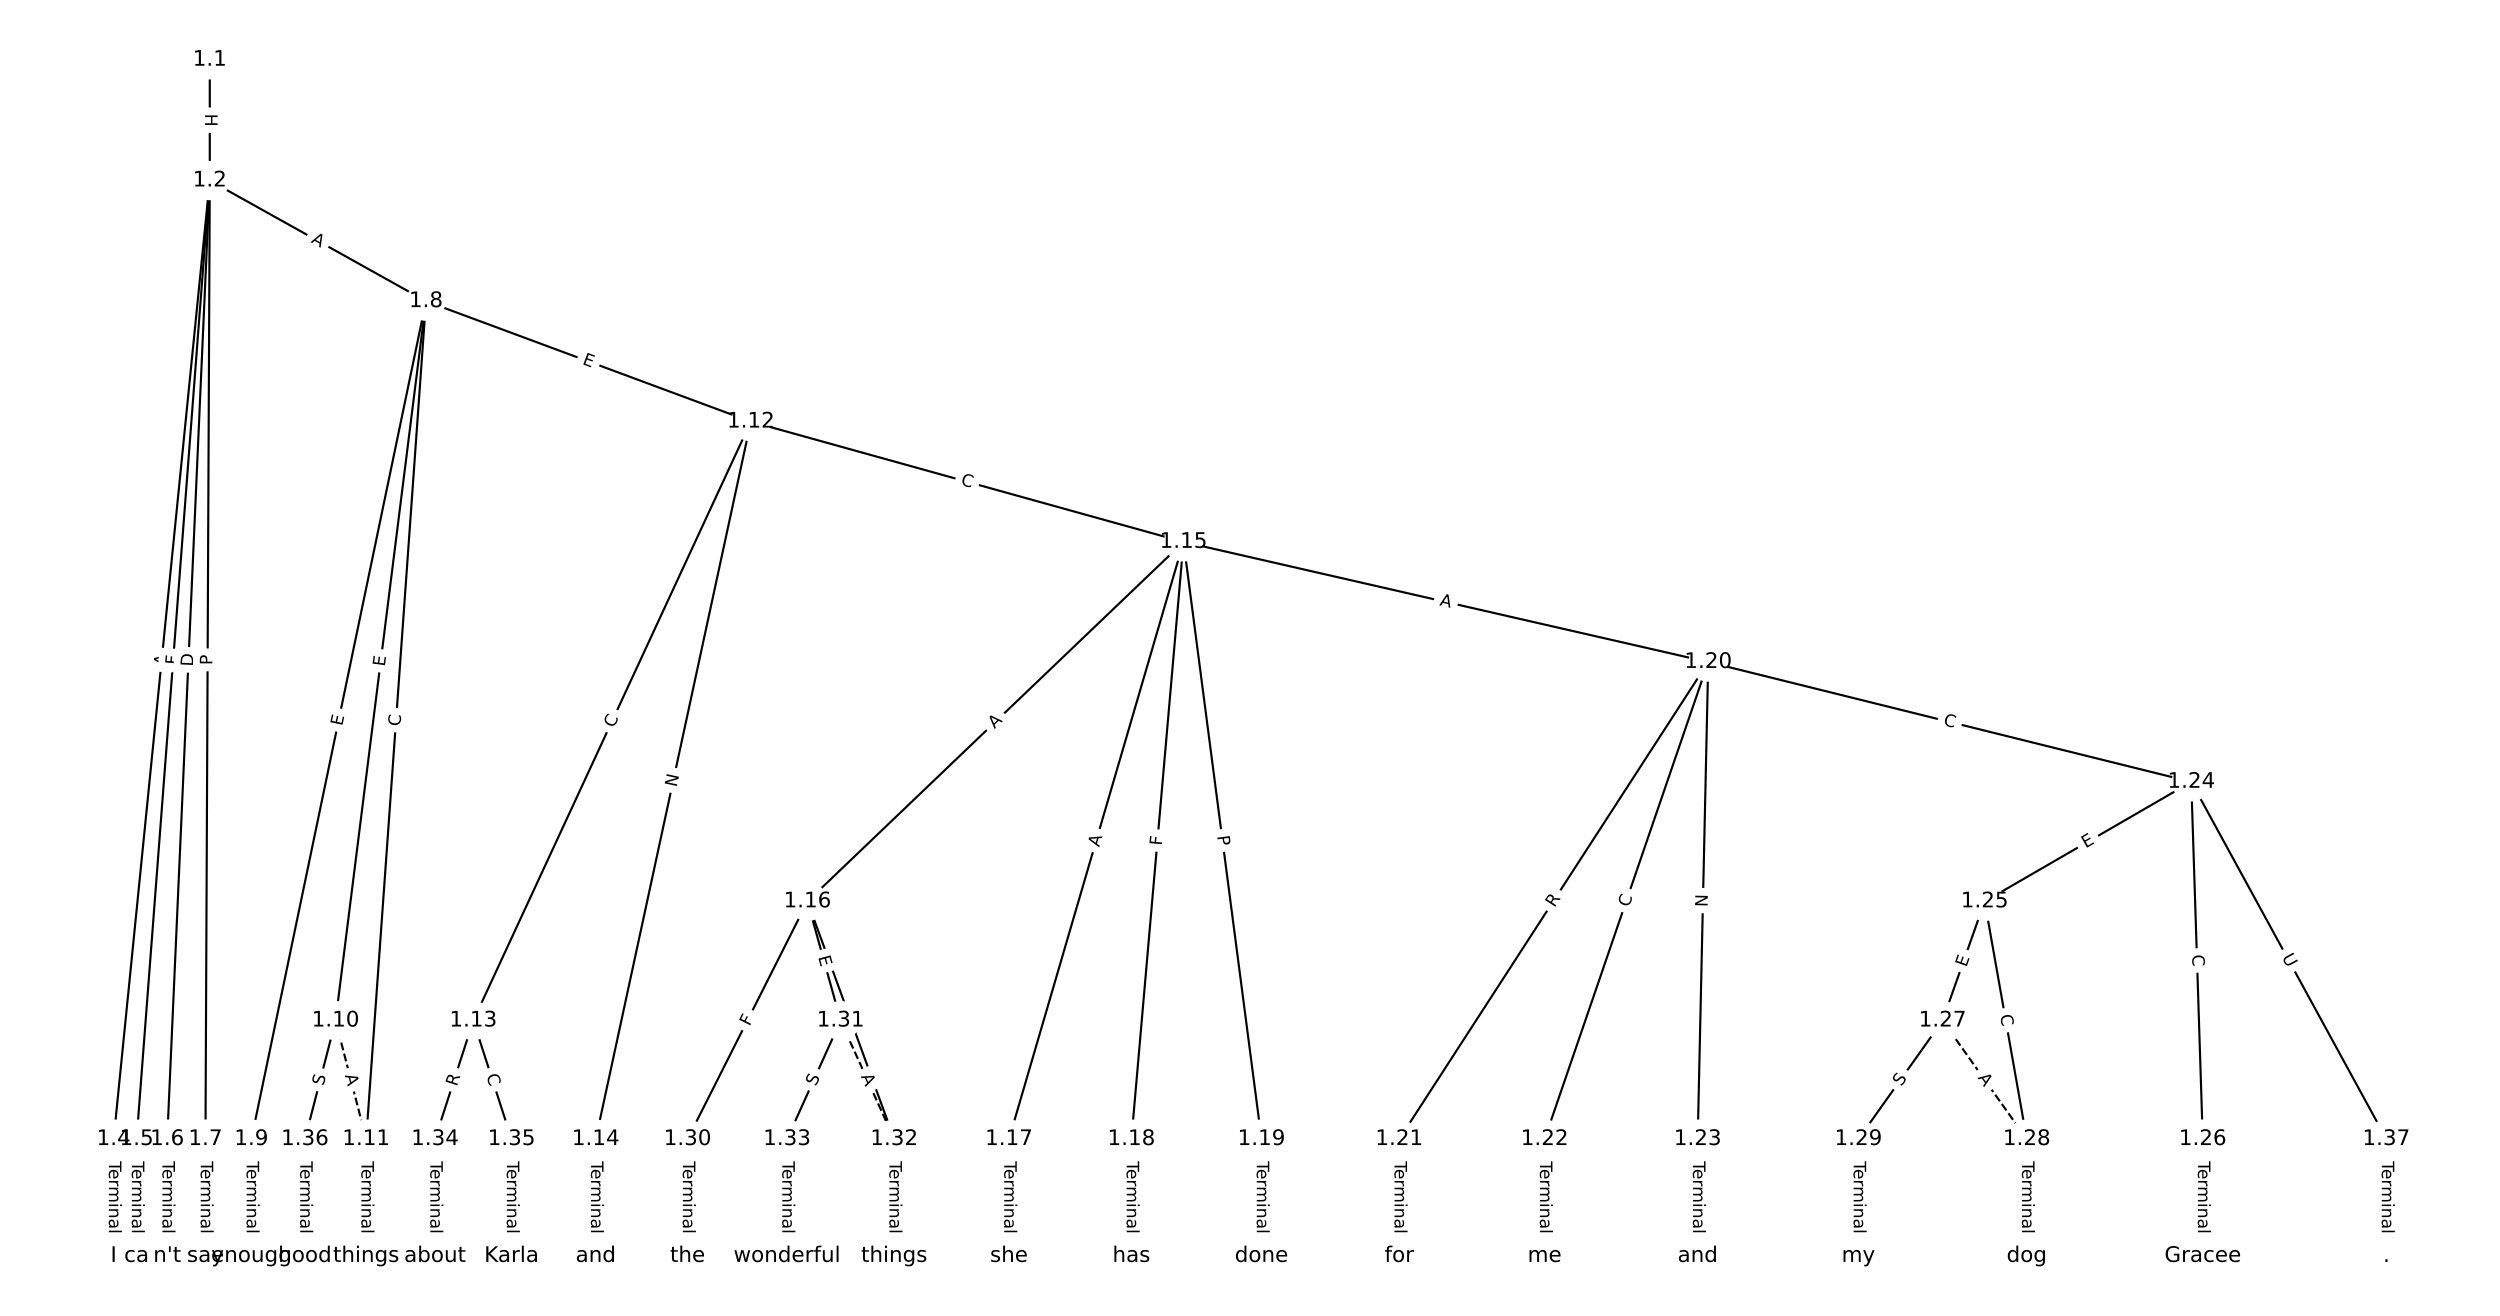 <?xml version="1.0" encoding="UTF-8"?>
<!DOCTYPE svg  PUBLIC '-//W3C//DTD SVG 1.1//EN'  'http://www.w3.org/Graphics/SVG/1.1/DTD/svg11.dtd'>
<svg width="1165.3pt" height="613.33pt" version="1.1" viewBox="0 0 1165.3 613.33" xmlns="http://www.w3.org/2000/svg" xmlns:xlink="http://www.w3.org/1999/xlink">
<defs>
<style type="text/css">*{stroke-linecap:butt;stroke-linejoin:round;}</style>
</defs>
<path d="m0 613.33h1165.3v-613.33h-1165.3z" fill="#fff"/>
<g fill="none" stroke="#000">
<path d="m97.783 27.879v56.286" clip-path="url(#a)"/>
<path d="m97.783 84.165-44.814 446.8" clip-path="url(#a)"/>
<path d="m97.783 84.165-34.113 446.8" clip-path="url(#a)"/>
<path d="m97.783 84.165-19.845 446.8" clip-path="url(#a)"/>
<path d="m97.783 84.165-2.01 446.8" clip-path="url(#a)"/>
<path d="m97.783 84.165 100.78 56.223" clip-path="url(#a)"/>
<path d="m52.97 530.97v54.488" clip-path="url(#a)"/>
<path d="m63.671 530.97v54.488" clip-path="url(#a)"/>
<path d="m77.939 530.97v54.488" clip-path="url(#a)"/>
<path d="m95.773 530.97v54.488" clip-path="url(#a)"/>
<path d="m198.56 140.39-81.389 390.58" clip-path="url(#a)"/>
<path d="m198.56 140.39-42.152 335.33" clip-path="url(#a)"/>
<path d="m198.56 140.39-27.884 390.58" clip-path="url(#a)"/>
<path d="m198.56 140.39 151.43 56.153" clip-path="url(#a)"/>
<path d="m117.18 530.97v54.488" clip-path="url(#a)"/>
<path d="m156.41 475.72 14.268 55.246" clip-path="url(#a)" stroke-dasharray="3.7,1.6"/>
<path d="m156.41 475.72-14.268 55.246" clip-path="url(#a)"/>
<path d="m170.68 530.97v54.488" clip-path="url(#a)"/>
<path d="m349.99 196.54-129.37 279.18" clip-path="url(#a)"/>
<path d="m349.99 196.54-72.301 334.43" clip-path="url(#a)"/>
<path d="m349.99 196.54 201.67 56.073" clip-path="url(#a)"/>
<path d="m220.62 475.72-17.835 55.246" clip-path="url(#a)"/>
<path d="m220.62 475.72 17.835 55.246" clip-path="url(#a)"/>
<path d="m277.69 530.97v54.488" clip-path="url(#a)"/>
<path d="m551.66 252.61-175.29 167.57" clip-path="url(#a)"/>
<path d="m551.66 252.61-81.357 278.35" clip-path="url(#a)"/>
<path d="m551.66 252.61-24.285 278.35" clip-path="url(#a)"/>
<path d="m551.66 252.61 36.354 278.35" clip-path="url(#a)"/>
<path d="m551.66 252.61 244.58 55.979" clip-path="url(#a)"/>
<path d="m376.38 420.18-55.883 110.78" clip-path="url(#a)"/>
<path d="m376.38 420.18 15.457 55.536" clip-path="url(#a)"/>
<path d="m376.38 420.18 40.426 110.78" clip-path="url(#a)"/>
<path d="m470.31 530.97v54.488" clip-path="url(#a)"/>
<path d="m527.38 530.97v54.488" clip-path="url(#a)"/>
<path d="m588.02 530.97v54.488" clip-path="url(#a)"/>
<path d="m796.24 308.59-144.02 222.37" clip-path="url(#a)"/>
<path d="m796.24 308.59-76.244 222.37" clip-path="url(#a)"/>
<path d="m796.24 308.59-4.905 222.37" clip-path="url(#a)"/>
<path d="m796.24 308.59 225.17 55.866" clip-path="url(#a)"/>
<path d="m652.22 530.97v54.488" clip-path="url(#a)"/>
<path d="m720 530.97v54.488" clip-path="url(#a)"/>
<path d="m791.34 530.97v54.488" clip-path="url(#a)"/>
<path d="m1021.4 364.46-96.309 55.725" clip-path="url(#a)"/>
<path d="m1021.4 364.46 5.351 166.51" clip-path="url(#a)"/>
<path d="m1021.4 364.46 90.958 166.51" clip-path="url(#a)"/>
<path d="m925.1 420.18-19.618 55.536" clip-path="url(#a)"/>
<path d="m925.1 420.18 19.618 110.78" clip-path="url(#a)"/>
<path d="m1026.8 530.97v54.488" clip-path="url(#a)"/>
<path d="m905.48 475.72 39.237 55.246" clip-path="url(#a)" stroke-dasharray="3.7,1.6"/>
<path d="m905.48 475.72-39.237 55.246" clip-path="url(#a)"/>
<path d="m944.72 530.97v54.488" clip-path="url(#a)"/>
<path d="m866.24 530.97v54.488" clip-path="url(#a)"/>
<path d="m320.49 530.97v54.488" clip-path="url(#a)"/>
<path d="m391.83 475.72 24.969 55.246" clip-path="url(#a)" stroke-dasharray="3.7,1.6"/>
<path d="m391.83 475.72-24.969 55.246" clip-path="url(#a)"/>
<path d="m416.8 530.97v54.488" clip-path="url(#a)"/>
<path d="m366.86 530.97v54.488" clip-path="url(#a)"/>
<path d="m202.78 530.97v54.488" clip-path="url(#a)"/>
<path d="m238.45 530.97v54.488" clip-path="url(#a)"/>
<path d="m142.14 530.97v54.488" clip-path="url(#a)"/>
<path d="m1112.4 530.97v54.488" clip-path="url(#a)"/>
</g>
<path d="m91.512 53.014v6.016q0 2.4 2.4 2.4h7.742q2.4 0 2.4-2.4v-6.016q0-2.4-2.4-2.4h-7.742q-2.4 0-2.4 2.4z" clip-path="url(#a)" fill="#fff" stroke="#fff"/>
<g clip-path="url(#a)">
<defs>
<path id="ar" d="m9.812 72.906h9.859v-29.891h35.844v29.891h9.859v-72.906h-9.859v34.719h-35.844v-34.719h-9.859z"/>
</defs>
<g transform="translate(95.576 53.014) rotate(90) scale(.08 -.08)">
<use xlink:href="#ar"/>
</g>
</g>
<path d="m81.343 310.91 0.546-5.445q0.24-2.388-2.148-2.627l-7.704-0.773q-2.388-0.24-2.627 2.148l-0.546 5.445q-0.24 2.388 2.148 2.627l7.704 0.773q2.388 0.24 2.627-2.148z" clip-path="url(#a)" fill="#fff" stroke="#fff"/>
<g clip-path="url(#a)">
<defs>
<path id="p" d="m34.188 63.188-13.391-36.281h26.812zm-5.578 9.719h11.188l27.781-72.906h-10.25l-6.641 18.703h-32.859l-6.641-18.703h-10.406z"/>
</defs>
<g transform="translate(77.3 310.51) rotate(-84.272) scale(.08 -.08)">
<use xlink:href="#p"/>
</g>
</g>
<path d="m86.805 310.34 0.35-4.588q0.183-2.393-2.21-2.576l-7.72-0.589q-2.393-0.183-2.576 2.21l-0.35 4.588q-0.183 2.393 2.21 2.576l7.72 0.589q2.393 0.183 2.576-2.21z" clip-path="url(#a)" fill="#fff" stroke="#fff"/>
<g clip-path="url(#a)">
<defs>
<path id="ac" d="m9.812 72.906h41.891v-8.312h-32.031v-21.484h28.906v-8.297h-28.906v-34.812h-9.859z"/>
</defs>
<g transform="translate(82.753 310.03) rotate(-85.634) scale(.08 -.08)">
<use xlink:href="#ac"/>
</g>
</g>
<path d="m93.989 310.92 0.273-6.154q0.106-2.398-2.291-2.504l-7.735-0.344q-2.398-0.106-2.504 2.291l-0.273 6.154q-0.106 2.398 2.291 2.504l7.735 0.344q2.398 0.106 2.504-2.291z" clip-path="url(#a)" fill="#fff" stroke="#fff"/>
<g clip-path="url(#a)">
<defs>
<path id="at" d="m19.672 64.797v-56.688h11.922q15.094 0 22.094 6.828 7 6.844 7 21.594 0 14.641-7 21.453t-22.094 6.812zm-9.859 8.109h20.266q21.188 0 31.094-8.812 9.922-8.812 9.922-27.562 0-18.859-9.969-27.703-9.953-8.828-31.047-8.828h-20.266z"/>
</defs>
<g transform="translate(89.93 310.74) rotate(-87.457) scale(.08 -.08)">
<use xlink:href="#at"/>
</g>
</g>
<path d="m103.04 310.01 0.022-4.824q0.011-2.4-2.389-2.411l-7.742-0.035q-2.4-0.011-2.411 2.389l-0.022 4.824q-0.011 2.4 2.389 2.411l7.742 0.035q2.4 0.011 2.411-2.389z" clip-path="url(#a)" fill="#fff" stroke="#fff"/>
<g clip-path="url(#a)">
<defs>
<path id="aj" d="m19.672 64.797v-27.391h12.406q6.891 0 10.641 3.562 3.766 3.562 3.766 10.156 0 6.547-3.766 10.109-3.75 3.562-10.641 3.562zm-9.859 8.109h22.266q12.266 0 18.531-5.547 6.281-5.547 6.281-16.234 0-10.797-6.281-16.312-6.266-5.516-18.531-5.516h-12.406v-29.297h-9.859z"/>
</defs>
<g transform="translate(98.975 309.99) rotate(-89.742) scale(.08 -.08)">
<use xlink:href="#aj"/>
</g>
</g>
<path d="m142.73 116.42 4.779 2.666q2.096 1.169 3.265-0.927l3.772-6.761q1.169-2.096-0.927-3.265l-4.779-2.666q-2.096-1.169-3.265 0.927l-3.772 6.761q-1.169 2.096 0.927 3.265z" clip-path="url(#a)" fill="#fff" stroke="#fff"/>
<g clip-path="url(#a)">
<g transform="translate(144.71 112.87) rotate(29.156) scale(.08 -.08)">
<use xlink:href="#p"/>
</g>
</g>
<path d="m46.698 541.31v33.808q0 2.4 2.4 2.4h7.742q2.4 0 2.4-2.4v-33.808q0-2.4-2.4-2.4h-7.742q-2.4 0-2.4 2.4z" clip-path="url(#a)" fill="#fff" stroke="#fff"/>
<g clip-path="url(#a)">
<defs>
<path id="l" d="m-0.297 72.906h61.672v-8.312h-25.875v-64.594h-9.906v64.594h-25.891z"/>
<path id="g" d="m56.203 29.594v-4.391h-41.312q0.594-9.281 5.594-14.141t13.938-4.859q5.172 0 10.031 1.266t9.656 3.812v-8.5q-4.844-2.047-9.922-3.125t-10.297-1.078q-13.094 0-20.734 7.609-7.641 7.625-7.641 20.625 0 13.422 7.25 21.297 7.25 7.891 19.562 7.891 11.031 0 17.453-7.109 6.422-7.094 6.422-19.297zm-8.984 2.641q-0.094 7.359-4.125 11.75-4.031 4.406-10.672 4.406-7.516 0-12.031-4.25t-5.203-11.969z"/>
<path id="h" d="m41.109 46.297q-1.516 0.875-3.297 1.281-1.781 0.422-3.922 0.422-7.625 0-11.703-4.953t-4.078-14.234v-28.812h-9.031v54.688h9.031v-8.5q2.844 4.984 7.375 7.391 4.547 2.422 11.047 2.422 0.922 0 2.047-0.125 1.125-0.109 2.484-0.359z"/>
<path id="i" d="m52 44.188q3.375 6.062 8.062 8.938t11.031 2.875q8.547 0 13.188-5.984 4.641-5.969 4.641-17v-33.016h-9.031v32.719q0 7.859-2.797 11.656-2.781 3.812-8.484 3.812-6.984 0-11.047-4.641-4.047-4.625-4.047-12.641v-30.906h-9.031v32.719q0 7.906-2.781 11.688t-8.594 3.781q-6.891 0-10.953-4.656-4.047-4.656-4.047-12.625v-30.906h-9.031v54.688h9.031v-8.5q3.078 5.031 7.375 7.422t10.203 2.391q5.969 0 10.141-3.031 4.172-3.016 6.172-8.781z"/>
<path id="k" d="m9.422 54.688h8.984v-54.688h-8.984zm0 21.297h8.984v-11.391h-8.984z"/>
<path id="f" d="m54.891 33.016v-33.016h-8.984v32.719q0 7.766-3.031 11.609-3.031 3.859-9.078 3.859-7.281 0-11.484-4.641-4.203-4.625-4.203-12.641v-30.906h-9.031v54.688h9.031v-8.5q3.234 4.938 7.594 7.375 4.375 2.438 10.094 2.438 9.422 0 14.25-5.828 4.844-5.828 4.844-17.156z"/>
<path id="e" d="m34.281 27.484q-10.891 0-15.094-2.484t-4.203-8.5q0-4.781 3.156-7.594 3.156-2.797 8.562-2.797 7.484 0 12 5.297t4.516 14.078v2zm17.922 3.719v-31.203h-8.984v8.297q-3.078-4.969-7.672-7.344t-11.234-2.375q-8.391 0-13.359 4.719-4.953 4.719-4.953 12.625 0 9.219 6.172 13.906 6.188 4.688 18.438 4.688h12.609v0.891q0 6.203-4.078 9.594t-11.453 3.391q-4.688 0-9.141-1.125-4.438-1.125-8.531-3.375v8.312q4.922 1.906 9.562 2.844 4.641 0.953 9.031 0.953 11.875 0 17.734-6.156 5.859-6.141 5.859-18.641z"/>
<path id="j" d="m9.422 75.984h8.984v-75.984h-8.984z"/>
</defs>
<g transform="translate(50.762 541.31) rotate(90) scale(.08 -.08)">
<use xlink:href="#l"/>
<use x="44.084" xlink:href="#g"/>
<use x="105.607" xlink:href="#h"/>
<use x="144.971" xlink:href="#i"/>
<use x="242.383" xlink:href="#k"/>
<use x="270.166" xlink:href="#f"/>
<use x="333.545" xlink:href="#e"/>
<use x="394.824" xlink:href="#j"/>
</g>
</g>
<path d="m57.399 541.31v33.808q0 2.4 2.4 2.4h7.742q2.4 0 2.4-2.4v-33.808q0-2.4-2.4-2.4h-7.742q-2.4 0-2.4 2.4z" clip-path="url(#a)" fill="#fff" stroke="#fff"/>
<g clip-path="url(#a)">
<g transform="translate(61.463 541.31) rotate(90) scale(.08 -.08)">
<use xlink:href="#l"/>
<use x="44.084" xlink:href="#g"/>
<use x="105.607" xlink:href="#h"/>
<use x="144.971" xlink:href="#i"/>
<use x="242.383" xlink:href="#k"/>
<use x="270.166" xlink:href="#f"/>
<use x="333.545" xlink:href="#e"/>
<use x="394.824" xlink:href="#j"/>
</g>
</g>
<path d="m71.667 541.31v33.808q0 2.4 2.4 2.4h7.742q2.4 0 2.4-2.4v-33.808q0-2.4-2.4-2.4h-7.742q-2.4 0-2.4 2.4z" clip-path="url(#a)" fill="#fff" stroke="#fff"/>
<g clip-path="url(#a)">
<g transform="translate(75.731 541.31) rotate(90) scale(.08 -.08)">
<use xlink:href="#l"/>
<use x="44.084" xlink:href="#g"/>
<use x="105.607" xlink:href="#h"/>
<use x="144.971" xlink:href="#i"/>
<use x="242.383" xlink:href="#k"/>
<use x="270.166" xlink:href="#f"/>
<use x="333.545" xlink:href="#e"/>
<use x="394.824" xlink:href="#j"/>
</g>
</g>
<path d="m89.502 541.31v33.808q0 2.4 2.4 2.4h7.742q2.4 0 2.4-2.4v-33.808q0-2.4-2.4-2.4h-7.742q-2.4 0-2.4 2.4z" clip-path="url(#a)" fill="#fff" stroke="#fff"/>
<g clip-path="url(#a)">
<g transform="translate(93.566 541.31) rotate(90) scale(.08 -.08)">
<use xlink:href="#l"/>
<use x="44.084" xlink:href="#g"/>
<use x="105.607" xlink:href="#h"/>
<use x="144.971" xlink:href="#i"/>
<use x="242.383" xlink:href="#k"/>
<use x="270.166" xlink:href="#f"/>
<use x="333.545" xlink:href="#e"/>
<use x="394.824" xlink:href="#j"/>
</g>
</g>
<path d="m163.49 339.43 1.031-4.949q0.49-2.349-1.86-2.839l-7.58-1.579q-2.349-0.49-2.839 1.86l-1.031 4.949q-0.49 2.349 1.86 2.839l7.58 1.579q2.349 0.49 2.839-1.86z" clip-path="url(#a)" fill="#fff" stroke="#fff"/>
<g clip-path="url(#a)">
<defs>
<path id="r" d="m9.812 72.906h46.094v-8.312h-36.234v-21.578h34.719v-8.297h-34.719v-26.422h37.109v-8.297h-46.969z"/>
</defs>
<g transform="translate(159.52 338.6) rotate(-78.229) scale(.08 -.08)">
<use xlink:href="#r"/>
</g>
</g>
<path d="m183.4 311.34 0.63-5.016q0.299-2.381-2.082-2.681l-7.682-0.966q-2.381-0.299-2.681 2.082l-0.63 5.016q-0.299 2.381 2.082 2.681l7.682 0.966q2.381 0.299 2.681-2.082z" clip-path="url(#a)" fill="#fff" stroke="#fff"/>
<g clip-path="url(#a)">
<g transform="translate(179.36 310.84) rotate(-82.835) scale(.08 -.08)">
<use xlink:href="#r"/>
</g>
</g>
<path d="m190.68 338.91 0.398-5.572q0.171-2.394-2.223-2.565l-7.723-0.551q-2.394-0.171-2.565 2.223l-0.398 5.572q-0.171 2.394 2.223 2.565l7.723 0.551q2.394 0.171 2.565-2.223z" clip-path="url(#a)" fill="#fff" stroke="#fff"/>
<g clip-path="url(#a)">
<defs>
<path id="o" d="m64.406 67.281v-10.391q-4.984 4.641-10.625 6.922-5.641 2.297-11.984 2.297-12.5 0-19.141-7.641t-6.641-22.094q0-14.406 6.641-22.047t19.141-7.641q6.344 0 11.984 2.297t10.625 6.938v-10.312q-5.172-3.516-10.969-5.281-5.781-1.75-12.219-1.75-16.562 0-26.094 10.125-9.516 10.141-9.516 27.672 0 17.578 9.516 27.703 9.531 10.141 26.094 10.141 6.531 0 12.312-1.734 5.797-1.734 10.875-5.203z"/>
</defs>
<g transform="translate(186.63 338.62) rotate(-85.916) scale(.08 -.08)">
<use xlink:href="#o"/>
</g>
</g>
<path d="m269.73 173.47 4.74 1.758q2.25 0.834 3.085-1.416l2.692-7.259q0.834-2.25-1.416-3.085l-4.74-1.758q-2.25-0.834-3.085 1.416l-2.692 7.259q-0.834 2.25 1.416 3.085z" clip-path="url(#a)" fill="#fff" stroke="#fff"/>
<g clip-path="url(#a)">
<g transform="translate(271.14 169.66) rotate(20.346) scale(.08 -.08)">
<use xlink:href="#r"/>
</g>
</g>
<path d="m110.9 541.31v33.808q0 2.4 2.4 2.4h7.742q2.4 0 2.4-2.4v-33.808q0-2.4-2.4-2.4h-7.742q-2.4 0-2.4 2.4z" clip-path="url(#a)" fill="#fff" stroke="#fff"/>
<g clip-path="url(#a)">
<g transform="translate(114.97 541.31) rotate(90) scale(.08 -.08)">
<use xlink:href="#l"/>
<use x="44.084" xlink:href="#g"/>
<use x="105.607" xlink:href="#h"/>
<use x="144.971" xlink:href="#i"/>
<use x="242.383" xlink:href="#k"/>
<use x="270.166" xlink:href="#f"/>
<use x="333.545" xlink:href="#e"/>
<use x="394.824" xlink:href="#j"/>
</g>
</g>
<path d="m156.79 502.26 1.368 5.299q0.6 2.324 2.924 1.724l7.497-1.936q2.324-0.6 1.724-2.924l-1.368-5.299q-0.6-2.324-2.924-1.724l-7.497 1.936q-2.324 0.6-1.724 2.924z" clip-path="url(#a)" fill="#fff" stroke="#fff"/>
<g clip-path="url(#a)">
<g transform="translate(160.72 501.25) rotate(75.519) scale(.08 -.08)">
<use xlink:href="#p"/>
</g>
</g>
<path d="m154.72 507.37 1.27-4.917q0.6-2.324-1.724-2.924l-7.497-1.936q-2.324-0.6-2.924 1.724l-1.27 4.917q-0.6 2.324 1.724 2.924l7.497 1.936q2.324 0.6 2.924-1.724z" clip-path="url(#a)" fill="#fff" stroke="#fff"/>
<g clip-path="url(#a)">
<defs>
<path id="ab" d="m53.516 70.516v-9.625q-5.609 2.688-10.594 4-4.984 1.328-9.625 1.328-8.047 0-12.422-3.125t-4.375-8.891q0-4.844 2.906-7.312 2.906-2.453 11.016-3.969l5.953-1.219q11.031-2.109 16.281-7.406t5.25-14.172q0-10.609-7.109-16.078-7.094-5.469-20.812-5.469-5.172 0-11.016 1.172-5.828 1.172-12.078 3.469v10.156q6-3.359 11.766-5.078 5.766-1.703 11.328-1.703 8.438 0 13.031 3.312 4.594 3.328 4.594 9.484 0 5.359-3.297 8.391t-10.812 4.547l-6.016 1.172q-11.031 2.188-15.969 6.875-4.922 4.688-4.922 13.047 0 9.672 6.812 15.234t18.766 5.562q5.141 0 10.453-0.938 5.328-0.922 10.891-2.766z"/>
</defs>
<g transform="translate(150.78 506.35) rotate(-75.519) scale(.08 -.08)">
<use xlink:href="#ab"/>
</g>
</g>
<path d="m164.41 541.31v33.808q0 2.4 2.4 2.4h7.742q2.4 0 2.4-2.4v-33.808q0-2.4-2.4-2.4h-7.742q-2.4 0-2.4 2.4z" clip-path="url(#a)" fill="#fff" stroke="#fff"/>
<g clip-path="url(#a)">
<g transform="translate(168.47 541.31) rotate(90) scale(.08 -.08)">
<use xlink:href="#l"/>
<use x="44.084" xlink:href="#g"/>
<use x="105.607" xlink:href="#h"/>
<use x="144.971" xlink:href="#i"/>
<use x="242.383" xlink:href="#k"/>
<use x="270.166" xlink:href="#f"/>
<use x="333.545" xlink:href="#e"/>
<use x="394.824" xlink:href="#j"/>
</g>
</g>
<path d="m289.82 341.3 2.349-5.069q1.009-2.178-1.169-3.187l-7.025-3.255q-2.178-1.009-3.187 1.169l-2.349 5.069q-1.009 2.178 1.169 3.187l7.025 3.255q2.178 1.009 3.187-1.169z" clip-path="url(#a)" fill="#fff" stroke="#fff"/>
<g clip-path="url(#a)">
<g transform="translate(286.13 339.59) rotate(-65.137) scale(.08 -.08)">
<use xlink:href="#o"/>
</g>
</g>
<path d="m319.34 368 1.265-5.85q0.507-2.346-1.839-2.853l-7.568-1.636q-2.346-0.507-2.853 1.839l-1.265 5.85q-0.507 2.346 1.839 2.853l7.568 1.636q2.346 0.507 2.853-1.839z" clip-path="url(#a)" fill="#fff" stroke="#fff"/>
<g clip-path="url(#a)">
<defs>
<path id="ak" d="m9.812 72.906h13.281l32.328-60.984v60.984h9.562v-72.906h-13.281l-32.312 60.984v-60.984h-9.578z"/>
</defs>
<g transform="translate(315.37 367.15) rotate(-77.801) scale(.08 -.08)">
<use xlink:href="#ak"/>
</g>
</g>
<path d="m446.46 229.87 5.382 1.496q2.312 0.643 2.955-1.669l2.074-7.46q0.643-2.312-1.669-2.955l-5.382-1.496q-2.312-0.643-2.955 1.669l-2.074 7.46q-0.643 2.312 1.669 2.955z" clip-path="url(#a)" fill="#fff" stroke="#fff"/>
<g clip-path="url(#a)">
<g transform="translate(447.54 225.96) rotate(15.538) scale(.08 -.08)">
<use xlink:href="#o"/>
</g>
</g>
<path d="m216.81 507.91 1.708-5.29q0.737-2.284-1.547-3.021l-7.368-2.379q-2.284-0.737-3.021 1.547l-1.708 5.29q-0.737 2.284 1.547 3.021l7.368 2.379q2.284 0.737 3.021-1.547z" clip-path="url(#a)" fill="#fff" stroke="#fff"/>
<g clip-path="url(#a)">
<defs>
<path id="ai" d="m44.391 34.188q3.172-1.078 6.172-4.594t6.031-9.672l10.016-19.922h-10.609l-9.312 18.703q-3.625 7.328-7.016 9.719t-9.25 2.391h-10.75v-30.812h-9.859v72.906h22.266q12.5 0 18.656-5.234 6.156-5.219 6.156-15.766 0-6.891-3.203-11.438-3.203-4.531-9.297-6.281zm-24.719 30.609v-25.875h12.406q7.125 0 10.766 3.297t3.641 9.688-3.641 9.641-10.766 3.25z"/>
</defs>
<g transform="translate(212.95 506.67) rotate(-72.109) scale(.08 -.08)">
<use xlink:href="#ai"/>
</g>
</g>
<path d="m222.71 502.61 1.716 5.316q0.737 2.284 3.021 1.547l7.368-2.379q2.284-0.737 1.547-3.021l-1.716-5.316q-0.737-2.284-3.021-1.547l-7.368 2.379q-2.284 0.737-1.547 3.021z" clip-path="url(#a)" fill="#fff" stroke="#fff"/>
<g clip-path="url(#a)">
<g transform="translate(226.58 501.36) rotate(72.109) scale(.08 -.08)">
<use xlink:href="#o"/>
</g>
</g>
<path d="m271.42 541.31v33.808q0 2.4 2.4 2.4h7.742q2.4 0 2.4-2.4v-33.808q0-2.4-2.4-2.4h-7.742q-2.4 0-2.4 2.4z" clip-path="url(#a)" fill="#fff" stroke="#fff"/>
<g clip-path="url(#a)">
<g transform="translate(275.48 541.31) rotate(90) scale(.08 -.08)">
<use xlink:href="#l"/>
<use x="44.084" xlink:href="#g"/>
<use x="105.607" xlink:href="#h"/>
<use x="144.971" xlink:href="#i"/>
<use x="242.383" xlink:href="#k"/>
<use x="270.166" xlink:href="#f"/>
<use x="333.545" xlink:href="#e"/>
<use x="394.824" xlink:href="#j"/>
</g>
</g>
<path d="m466.38 342.82 3.956-3.782q1.735-1.658 0.076-3.393l-5.35-5.597q-1.658-1.735-3.393-0.076l-3.956 3.782q-1.735 1.658-0.076 3.393l5.35 5.597q1.658 1.735 3.393 0.076z" clip-path="url(#a)" fill="#fff" stroke="#fff"/>
<g clip-path="url(#a)">
<g transform="translate(463.57 339.89) rotate(-43.711) scale(.08 -.08)">
<use xlink:href="#p"/>
</g>
</g>
<path d="m516.24 396.18 1.535-5.253q0.673-2.304-1.63-2.977l-7.432-2.172q-2.304-0.673-2.977 1.63l-1.535 5.253q-0.673 2.304 1.63 2.977l7.432 2.172q2.304 0.673 2.977-1.63z" clip-path="url(#a)" fill="#fff" stroke="#fff"/>
<g clip-path="url(#a)">
<g transform="translate(512.34 395.04) rotate(-73.707) scale(.08 -.08)">
<use xlink:href="#p"/>
</g>
</g>
<path d="m545.57 394.63 0.4-4.584q0.209-2.391-2.182-2.599l-7.713-0.673q-2.391-0.209-2.599 2.182l-0.4 4.584q-0.209 2.391 2.182 2.599l7.713 0.673q2.391 0.209 2.599-2.182z" clip-path="url(#a)" fill="#fff" stroke="#fff"/>
<g clip-path="url(#a)">
<g transform="translate(541.52 394.27) rotate(-85.014) scale(.08 -.08)">
<use xlink:href="#ac"/>
</g>
</g>
<path d="m563.31 390.21 0.625 4.783q0.311 2.38 2.691 2.069l7.677-1.003q2.38-0.311 2.069-2.691l-0.625-4.783q-0.311-2.38-2.691-2.069l-7.677 1.003q-2.38 0.311-2.069 2.691z" clip-path="url(#a)" fill="#fff" stroke="#fff"/>
<g clip-path="url(#a)">
<g transform="translate(567.34 389.68) rotate(82.559) scale(.08 -.08)">
<use xlink:href="#aj"/>
</g>
</g>
<path d="m669.89 286.11 5.335 1.221q2.34 0.535 2.875-1.804l1.727-7.547q0.535-2.34-1.804-2.875l-5.335-1.221q-2.34-0.535-2.875 1.804l-1.727 7.547q-0.535 2.34 1.804 2.875z" clip-path="url(#a)" fill="#fff" stroke="#fff"/>
<g clip-path="url(#a)">
<g transform="translate(670.79 282.14) rotate(12.892) scale(.08 -.08)">
<use xlink:href="#p"/>
</g>
</g>
<path d="m353 480.45 2.072-4.108q1.081-2.143-1.062-3.224l-6.913-3.487q-2.143-1.081-3.224 1.062l-2.072 4.108q-1.081 2.143 1.062 3.224l6.913 3.487q2.143 1.081 3.224-1.062z" clip-path="url(#a)" fill="#fff" stroke="#fff"/>
<g clip-path="url(#a)">
<g transform="translate(349.37 478.62) rotate(-63.232) scale(.08 -.08)">
<use xlink:href="#ac"/>
</g>
</g>
<path d="m377.39 447.2 1.355 4.87q0.644 2.312 2.956 1.669l7.459-2.076q2.312-0.644 1.669-2.956l-1.355-4.87q-0.644-2.312-2.956-1.669l-7.459 2.076q-2.312 0.644-1.669 2.956z" clip-path="url(#a)" fill="#fff" stroke="#fff"/>
<g clip-path="url(#a)">
<g transform="translate(381.3 446.11) rotate(74.447) scale(.08 -.08)">
<use xlink:href="#r"/>
</g>
</g>
<path d="m389.74 475.1 1.915 5.248q0.823 2.255 3.077 1.432l7.273-2.654q2.255-0.823 1.432-3.077l-1.915-5.248q-0.823-2.255-3.077-1.432l-7.273 2.654q-2.255 0.823-1.432 3.077z" clip-path="url(#a)" fill="#fff" stroke="#fff"/>
<g clip-path="url(#a)">
<g transform="translate(393.56 473.71) rotate(69.952) scale(.08 -.08)">
<use xlink:href="#o"/>
</g>
</g>
<path d="m464.04 541.31v33.808q0 2.4 2.4 2.4h7.742q2.4 0 2.4-2.4v-33.808q0-2.4-2.4-2.4h-7.742q-2.4 0-2.4 2.4z" clip-path="url(#a)" fill="#fff" stroke="#fff"/>
<g clip-path="url(#a)">
<g transform="translate(468.1 541.31) rotate(90) scale(.08 -.08)">
<use xlink:href="#l"/>
<use x="44.084" xlink:href="#g"/>
<use x="105.607" xlink:href="#h"/>
<use x="144.971" xlink:href="#i"/>
<use x="242.383" xlink:href="#k"/>
<use x="270.166" xlink:href="#f"/>
<use x="333.545" xlink:href="#e"/>
<use x="394.824" xlink:href="#j"/>
</g>
</g>
<path d="m521.11 541.31v33.808q0 2.4 2.4 2.4h7.742q2.4 0 2.4-2.4v-33.808q0-2.4-2.4-2.4h-7.742q-2.4 0-2.4 2.4z" clip-path="url(#a)" fill="#fff" stroke="#fff"/>
<g clip-path="url(#a)">
<g transform="translate(525.17 541.31) rotate(90) scale(.08 -.08)">
<use xlink:href="#l"/>
<use x="44.084" xlink:href="#g"/>
<use x="105.607" xlink:href="#h"/>
<use x="144.971" xlink:href="#i"/>
<use x="242.383" xlink:href="#k"/>
<use x="270.166" xlink:href="#f"/>
<use x="333.545" xlink:href="#e"/>
<use x="394.824" xlink:href="#j"/>
</g>
</g>
<path d="m581.75 541.31v33.808q0 2.4 2.4 2.4h7.742q2.4 0 2.4-2.4v-33.808q0-2.4-2.4-2.4h-7.742q-2.4 0-2.4 2.4z" clip-path="url(#a)" fill="#fff" stroke="#fff"/>
<g clip-path="url(#a)">
<g transform="translate(585.81 541.31) rotate(90) scale(.08 -.08)">
<use xlink:href="#l"/>
<use x="44.084" xlink:href="#g"/>
<use x="105.607" xlink:href="#h"/>
<use x="144.971" xlink:href="#i"/>
<use x="242.383" xlink:href="#k"/>
<use x="270.166" xlink:href="#f"/>
<use x="333.545" xlink:href="#e"/>
<use x="394.824" xlink:href="#j"/>
</g>
</g>
<path d="m727.98 425.52 3.022-4.666q1.305-2.014-0.71-3.319l-6.499-4.209q-2.014-1.305-3.319 0.71l-3.022 4.666q-1.305 2.014 0.71 3.319l6.499 4.209q2.014 1.305 3.319-0.71z" clip-path="url(#a)" fill="#fff" stroke="#fff"/>
<g clip-path="url(#a)">
<g transform="translate(724.57 423.31) rotate(-57.072) scale(.08 -.08)">
<use xlink:href="#ai"/>
</g>
</g>
<path d="m763.14 424.46 1.812-5.284q0.778-2.27-1.492-3.049l-7.324-2.511q-2.27-0.778-3.049 1.492l-1.812 5.284q-0.778 2.27 1.492 3.049l7.324 2.511q2.27 0.778 3.049-1.492z" clip-path="url(#a)" fill="#fff" stroke="#fff"/>
<g clip-path="url(#a)">
<g transform="translate(759.3 423.14) rotate(-71.075) scale(.08 -.08)">
<use xlink:href="#o"/>
</g>
</g>
<path d="m799.99 422.91 0.132-5.984q0.053-2.399-2.346-2.452l-7.741-0.171q-2.399-0.053-2.452 2.346l-0.132 5.984q-0.053 2.399 2.346 2.452l7.741 0.171q2.399 0.053 2.452-2.346z" clip-path="url(#a)" fill="#fff" stroke="#fff"/>
<g clip-path="url(#a)">
<g transform="translate(795.93 422.82) rotate(-88.737) scale(.08 -.08)">
<use xlink:href="#ak"/>
</g>
</g>
<path d="m904.6 341.94 5.422 1.345q2.329 0.578 2.907-1.751l1.865-7.515q0.578-2.329-1.751-2.907l-5.422-1.345q-2.329-0.578-2.907 1.751l-1.865 7.515q-0.578 2.329 1.751 2.907z" clip-path="url(#a)" fill="#fff" stroke="#fff"/>
<g clip-path="url(#a)">
<g transform="translate(905.58 338) rotate(13.934) scale(.08 -.08)">
<use xlink:href="#o"/>
</g>
</g>
<path d="m645.95 541.31v33.808q0 2.4 2.4 2.4h7.742q2.4 0 2.4-2.4v-33.808q0-2.4-2.4-2.4h-7.742q-2.4 0-2.4 2.4z" clip-path="url(#a)" fill="#fff" stroke="#fff"/>
<g clip-path="url(#a)">
<g transform="translate(650.02 541.31) rotate(90) scale(.08 -.08)">
<use xlink:href="#l"/>
<use x="44.084" xlink:href="#g"/>
<use x="105.607" xlink:href="#h"/>
<use x="144.971" xlink:href="#i"/>
<use x="242.383" xlink:href="#k"/>
<use x="270.166" xlink:href="#f"/>
<use x="333.545" xlink:href="#e"/>
<use x="394.824" xlink:href="#j"/>
</g>
</g>
<path d="m713.72 541.31v33.808q0 2.4 2.4 2.4h7.742q2.4 0 2.4-2.4v-33.808q0-2.4-2.4-2.4h-7.742q-2.4 0-2.4 2.4z" clip-path="url(#a)" fill="#fff" stroke="#fff"/>
<g clip-path="url(#a)">
<g transform="translate(717.79 541.31) rotate(90) scale(.08 -.08)">
<use xlink:href="#l"/>
<use x="44.084" xlink:href="#g"/>
<use x="105.607" xlink:href="#h"/>
<use x="144.971" xlink:href="#i"/>
<use x="242.383" xlink:href="#k"/>
<use x="270.166" xlink:href="#f"/>
<use x="333.545" xlink:href="#e"/>
<use x="394.824" xlink:href="#j"/>
</g>
</g>
<path d="m785.06 541.31v33.808q0 2.4 2.4 2.4h7.742q2.4 0 2.4-2.4v-33.808q0-2.4-2.4-2.4h-7.742q-2.4 0-2.4 2.4z" clip-path="url(#a)" fill="#fff" stroke="#fff"/>
<g clip-path="url(#a)">
<g transform="translate(789.13 541.31) rotate(90) scale(.08 -.08)">
<use xlink:href="#l"/>
<use x="44.084" xlink:href="#g"/>
<use x="105.607" xlink:href="#h"/>
<use x="144.971" xlink:href="#i"/>
<use x="242.383" xlink:href="#k"/>
<use x="270.166" xlink:href="#f"/>
<use x="333.545" xlink:href="#e"/>
<use x="394.824" xlink:href="#j"/>
</g>
</g>
<path d="m974.2 399.02 4.375-2.532q2.077-1.202 0.875-3.279l-3.878-6.702q-1.202-2.077-3.279-0.875l-4.375 2.532q-2.077 1.202-0.875 3.279l3.878 6.702q1.202 2.077 3.279 0.875z" clip-path="url(#a)" fill="#fff" stroke="#fff"/>
<g clip-path="url(#a)">
<g transform="translate(972.17 395.5) rotate(-30.054) scale(.08 -.08)">
<use xlink:href="#r"/>
</g>
</g>
<path d="m1017.7 445.12 0.179 5.583q0.077 2.399 2.476 2.322l7.739-0.249q2.399-0.077 2.322-2.476l-0.179-5.583q-0.077-2.399-2.476-2.322l-7.739 0.249q-2.399 0.077-2.322 2.476z" clip-path="url(#a)" fill="#fff" stroke="#fff"/>
<g clip-path="url(#a)">
<g transform="translate(1021.8 444.99) rotate(88.16) scale(.08 -.08)">
<use xlink:href="#o"/>
</g>
</g>
<path d="m1060 448.15 2.807 5.138q1.151 2.106 3.257 0.956l6.795-3.712q2.106-1.151 0.956-3.257l-2.807-5.138q-1.151-2.106-3.257-0.956l-6.795 3.712q-2.106 1.151-0.956 3.257z" clip-path="url(#a)" fill="#fff" stroke="#fff"/>
<g clip-path="url(#a)">
<defs>
<path id="ao" d="m8.688 72.906h9.922v-44.297q0-11.719 4.234-16.875 4.25-5.141 13.781-5.141 9.469 0 13.719 5.141 4.25 5.156 4.25 16.875v44.297h9.906v-45.516q0-14.25-7.062-21.531-7.047-7.281-20.812-7.281-13.828 0-20.891 7.281-7.047 7.281-7.047 21.531z"/>
</defs>
<g transform="translate(1063.5 446.2) rotate(61.354) scale(.08 -.08)">
<use xlink:href="#ao"/>
</g>
</g>
<path d="m920.36 452.42 1.684-4.766q0.799-2.263-1.464-3.062l-7.3-2.579q-2.263-0.799-3.062 1.464l-1.684 4.766q-0.799 2.263 1.464 3.062l7.3 2.579q2.263 0.799 3.062-1.464z" clip-path="url(#a)" fill="#fff" stroke="#fff"/>
<g clip-path="url(#a)">
<g transform="translate(916.53 451.07) rotate(-70.544) scale(.08 -.08)">
<use xlink:href="#r"/>
</g>
</g>
<path d="m928.24 473.92 0.974 5.501q0.418 2.363 2.782 1.945l7.624-1.35q2.363-0.418 1.945-2.782l-0.974-5.501q-0.418-2.363-2.782-1.945l-7.624 1.35q-2.363 0.418-1.945 2.782z" clip-path="url(#a)" fill="#fff" stroke="#fff"/>
<g clip-path="url(#a)">
<g transform="translate(932.25 473.21) rotate(79.958) scale(.08 -.08)">
<use xlink:href="#o"/>
</g>
</g>
<path d="m1020.5 541.31v33.808q0 2.4 2.4 2.4h7.742q2.4 0 2.4-2.4v-33.808q0-2.4-2.4-2.4h-7.742q-2.4 0-2.4 2.4z" clip-path="url(#a)" fill="#fff" stroke="#fff"/>
<g clip-path="url(#a)">
<g transform="translate(1024.5 541.31) rotate(90) scale(.08 -.08)">
<use xlink:href="#l"/>
<use x="44.084" xlink:href="#g"/>
<use x="105.607" xlink:href="#h"/>
<use x="144.971" xlink:href="#i"/>
<use x="242.383" xlink:href="#k"/>
<use x="270.166" xlink:href="#f"/>
<use x="333.545" xlink:href="#e"/>
<use x="394.824" xlink:href="#j"/>
</g>
</g>
<path d="m918.4 504.74 3.169 4.462q1.39 1.957 3.346 0.567l6.312-4.483q1.957-1.39 0.567-3.346l-3.169-4.462q-1.39-1.957-3.346-0.567l-6.312 4.483q-1.957 1.39-0.567 3.346z" clip-path="url(#a)" fill="#fff" stroke="#fff"/>
<g clip-path="url(#a)">
<g transform="translate(921.71 502.39) rotate(54.617) scale(.08 -.08)">
<use xlink:href="#p"/>
</g>
</g>
<path d="m889.5 509.04 2.941-4.141q1.39-1.957-0.567-3.346l-6.312-4.483q-1.957-1.39-3.346 0.567l-2.941 4.141q-1.39 1.957 0.567 3.346l6.312 4.483q1.957 1.39 3.346-0.567z" clip-path="url(#a)" fill="#fff" stroke="#fff"/>
<g clip-path="url(#a)">
<g transform="translate(886.19 506.69) rotate(-54.617) scale(.08 -.08)">
<use xlink:href="#ab"/>
</g>
</g>
<path d="m938.44 541.31v33.808q0 2.4 2.4 2.4h7.742q2.4 0 2.4-2.4v-33.808q0-2.4-2.4-2.4h-7.742q-2.4 0-2.4 2.4z" clip-path="url(#a)" fill="#fff" stroke="#fff"/>
<g clip-path="url(#a)">
<g transform="translate(942.51 541.31) rotate(90) scale(.08 -.08)">
<use xlink:href="#l"/>
<use x="44.084" xlink:href="#g"/>
<use x="105.607" xlink:href="#h"/>
<use x="144.971" xlink:href="#i"/>
<use x="242.383" xlink:href="#k"/>
<use x="270.166" xlink:href="#f"/>
<use x="333.545" xlink:href="#e"/>
<use x="394.824" xlink:href="#j"/>
</g>
</g>
<path d="m859.97 541.31v33.808q0 2.4 2.4 2.4h7.742q2.4 0 2.4-2.4v-33.808q0-2.4-2.4-2.4h-7.742q-2.4 0-2.4 2.4z" clip-path="url(#a)" fill="#fff" stroke="#fff"/>
<g clip-path="url(#a)">
<g transform="translate(864.03 541.31) rotate(90) scale(.08 -.08)">
<use xlink:href="#l"/>
<use x="44.084" xlink:href="#g"/>
<use x="105.607" xlink:href="#h"/>
<use x="144.971" xlink:href="#i"/>
<use x="242.383" xlink:href="#k"/>
<use x="270.166" xlink:href="#f"/>
<use x="333.545" xlink:href="#e"/>
<use x="394.824" xlink:href="#j"/>
</g>
</g>
<path d="m314.22 541.31v33.808q0 2.4 2.4 2.4h7.742q2.4 0 2.4-2.4v-33.808q0-2.4-2.4-2.4h-7.742q-2.4 0-2.4 2.4z" clip-path="url(#a)" fill="#fff" stroke="#fff"/>
<g clip-path="url(#a)">
<g transform="translate(318.29 541.31) rotate(90) scale(.08 -.08)">
<use xlink:href="#l"/>
<use x="44.084" xlink:href="#g"/>
<use x="105.607" xlink:href="#h"/>
<use x="144.971" xlink:href="#i"/>
<use x="242.383" xlink:href="#k"/>
<use x="270.166" xlink:href="#f"/>
<use x="333.545" xlink:href="#e"/>
<use x="394.824" xlink:href="#j"/>
</g>
</g>
<path d="m397.48 503.43 2.254 4.987q0.988 2.187 3.175 1.199l7.055-3.189q2.187-0.988 1.199-3.175l-2.254-4.987q-0.988-2.187-3.175-1.199l-7.055 3.189q-2.187 0.988-1.199 3.175z" clip-path="url(#a)" fill="#fff" stroke="#fff"/>
<g clip-path="url(#a)">
<g transform="translate(401.18 501.76) rotate(65.679) scale(.08 -.08)">
<use xlink:href="#p"/>
</g>
</g>
<path d="m384.02 508.24 2.092-4.628q0.988-2.187-1.199-3.175l-7.055-3.189q-2.187-0.988-3.175 1.199l-2.092 4.628q-0.988 2.187 1.199 3.175l7.055 3.189q2.187 0.988 3.175-1.199z" clip-path="url(#a)" fill="#fff" stroke="#fff"/>
<g clip-path="url(#a)">
<g transform="translate(380.31 506.57) rotate(-65.679) scale(.08 -.08)">
<use xlink:href="#ab"/>
</g>
</g>
<path d="m410.53 541.31v33.808q0 2.4 2.4 2.4h7.742q2.4 0 2.4-2.4v-33.808q0-2.4-2.4-2.4h-7.742q-2.4 0-2.4 2.4z" clip-path="url(#a)" fill="#fff" stroke="#fff"/>
<g clip-path="url(#a)">
<g transform="translate(414.59 541.31) rotate(90) scale(.08 -.08)">
<use xlink:href="#l"/>
<use x="44.084" xlink:href="#g"/>
<use x="105.607" xlink:href="#h"/>
<use x="144.971" xlink:href="#i"/>
<use x="242.383" xlink:href="#k"/>
<use x="270.166" xlink:href="#f"/>
<use x="333.545" xlink:href="#e"/>
<use x="394.824" xlink:href="#j"/>
</g>
</g>
<path d="m360.59 541.31v33.808q0 2.4 2.4 2.4h7.742q2.4 0 2.4-2.4v-33.808q0-2.4-2.4-2.4h-7.742q-2.4 0-2.4 2.4z" clip-path="url(#a)" fill="#fff" stroke="#fff"/>
<g clip-path="url(#a)">
<g transform="translate(364.66 541.31) rotate(90) scale(.08 -.08)">
<use xlink:href="#l"/>
<use x="44.084" xlink:href="#g"/>
<use x="105.607" xlink:href="#h"/>
<use x="144.971" xlink:href="#i"/>
<use x="242.383" xlink:href="#k"/>
<use x="270.166" xlink:href="#f"/>
<use x="333.545" xlink:href="#e"/>
<use x="394.824" xlink:href="#j"/>
</g>
</g>
<path d="m196.51 541.31v33.808q0 2.4 2.4 2.4h7.742q2.4 0 2.4-2.4v-33.808q0-2.4-2.4-2.4h-7.742q-2.4 0-2.4 2.4z" clip-path="url(#a)" fill="#fff" stroke="#fff"/>
<g clip-path="url(#a)">
<g transform="translate(200.58 541.31) rotate(90) scale(.08 -.08)">
<use xlink:href="#l"/>
<use x="44.084" xlink:href="#g"/>
<use x="105.607" xlink:href="#h"/>
<use x="144.971" xlink:href="#i"/>
<use x="242.383" xlink:href="#k"/>
<use x="270.166" xlink:href="#f"/>
<use x="333.545" xlink:href="#e"/>
<use x="394.824" xlink:href="#j"/>
</g>
</g>
<path d="m232.18 541.31v33.808q0 2.4 2.4 2.4h7.742q2.4 0 2.4-2.4v-33.808q0-2.4-2.4-2.4h-7.742q-2.4 0-2.4 2.4z" clip-path="url(#a)" fill="#fff" stroke="#fff"/>
<g clip-path="url(#a)">
<g transform="translate(236.25 541.31) rotate(90) scale(.08 -.08)">
<use xlink:href="#l"/>
<use x="44.084" xlink:href="#g"/>
<use x="105.607" xlink:href="#h"/>
<use x="144.971" xlink:href="#i"/>
<use x="242.383" xlink:href="#k"/>
<use x="270.166" xlink:href="#f"/>
<use x="333.545" xlink:href="#e"/>
<use x="394.824" xlink:href="#j"/>
</g>
</g>
<path d="m135.87 541.31v33.808q0 2.4 2.4 2.4h7.742q2.4 0 2.4-2.4v-33.808q0-2.4-2.4-2.4h-7.742q-2.4 0-2.4 2.4z" clip-path="url(#a)" fill="#fff" stroke="#fff"/>
<g clip-path="url(#a)">
<g transform="translate(139.94 541.31) rotate(90) scale(.08 -.08)">
<use xlink:href="#l"/>
<use x="44.084" xlink:href="#g"/>
<use x="105.607" xlink:href="#h"/>
<use x="144.971" xlink:href="#i"/>
<use x="242.383" xlink:href="#k"/>
<use x="270.166" xlink:href="#f"/>
<use x="333.545" xlink:href="#e"/>
<use x="394.824" xlink:href="#j"/>
</g>
</g>
<path d="m1106.1 541.31v33.808q0 2.4 2.4 2.4h7.742q2.4 0 2.4-2.4v-33.808q0-2.4-2.4-2.4h-7.742q-2.4 0-2.4 2.4z" clip-path="url(#a)" fill="#fff" stroke="#fff"/>
<g clip-path="url(#a)">
<g transform="translate(1110.2 541.31) rotate(90) scale(.08 -.08)">
<use xlink:href="#l"/>
<use x="44.084" xlink:href="#g"/>
<use x="105.607" xlink:href="#h"/>
<use x="144.971" xlink:href="#i"/>
<use x="242.383" xlink:href="#k"/>
<use x="270.166" xlink:href="#f"/>
<use x="333.545" xlink:href="#e"/>
<use x="394.824" xlink:href="#j"/>
</g>
</g>
<defs>
<path id="b" d="m0 8.66c2.297 0 4.5-0.912 6.124-2.537 1.624-1.624 2.537-3.827 2.537-6.124s-0.912-4.5-2.537-6.124c-1.624-1.624-3.827-2.537-6.124-2.537s-4.5 0.912-6.124 2.537c-1.624 1.624-2.537 3.827-2.537 6.124s0.912 4.5 2.537 6.124c1.624 1.624 3.827 2.537 6.124 2.537z"/>
</defs>
<g clip-path="url(#a)" fill="#ffffff" stroke="#ffffff">
<use x="52.97" y="585.455" xlink:href="#b"/>
<use x="63.671" y="585.455" xlink:href="#b"/>
<use x="77.939" y="585.455" xlink:href="#b"/>
<use x="95.773" y="585.455" xlink:href="#b"/>
<use x="117.175" y="585.455" xlink:href="#b"/>
<use x="142.144" y="585.455" xlink:href="#b"/>
<use x="170.68" y="585.455" xlink:href="#b"/>
<use x="202.783" y="585.455" xlink:href="#b"/>
<use x="238.453" y="585.455" xlink:href="#b"/>
<use x="277.69" y="585.455" xlink:href="#b"/>
<use x="320.493" y="585.455" xlink:href="#b"/>
<use x="366.864" y="585.455" xlink:href="#b"/>
<use x="416.802" y="585.455" xlink:href="#b"/>
<use x="470.307" y="585.455" xlink:href="#b"/>
<use x="527.378" y="585.455" xlink:href="#b"/>
<use x="588.017" y="585.455" xlink:href="#b"/>
<use x="652.223" y="585.455" xlink:href="#b"/>
<use x="719.996" y="585.455" xlink:href="#b"/>
<use x="791.335" y="585.455" xlink:href="#b"/>
<use x="866.242" y="585.455" xlink:href="#b"/>
<use x="944.715" y="585.455" xlink:href="#b"/>
<use x="1026.756" y="585.455" xlink:href="#b"/>
<use x="1112.364" y="585.455" xlink:href="#b"/>
<use x="97.783" y="27.879" xlink:href="#b"/>
<use x="97.783" y="84.165" xlink:href="#b"/>
<use x="52.97" y="530.966" xlink:href="#b"/>
<use x="63.671" y="530.966" xlink:href="#b"/>
<use x="77.939" y="530.966" xlink:href="#b"/>
<use x="95.773" y="530.966" xlink:href="#b"/>
<use x="198.565" y="140.388" xlink:href="#b"/>
<use x="117.175" y="530.966" xlink:href="#b"/>
<use x="156.412" y="475.72" xlink:href="#b"/>
<use x="170.68" y="530.966" xlink:href="#b"/>
<use x="349.99" y="196.541" xlink:href="#b"/>
<use x="220.618" y="475.72" xlink:href="#b"/>
<use x="277.69" y="530.966" xlink:href="#b"/>
<use x="551.664" y="252.614" xlink:href="#b"/>
<use x="376.376" y="420.184" xlink:href="#b"/>
<use x="470.307" y="530.966" xlink:href="#b"/>
<use x="527.378" y="530.966" xlink:href="#b"/>
<use x="588.017" y="530.966" xlink:href="#b"/>
<use x="796.24" y="308.592" xlink:href="#b"/>
<use x="652.223" y="530.966" xlink:href="#b"/>
<use x="719.996" y="530.966" xlink:href="#b"/>
<use x="791.335" y="530.966" xlink:href="#b"/>
<use x="1021.406" y="364.459" xlink:href="#b"/>
<use x="925.097" y="420.184" xlink:href="#b"/>
<use x="1026.756" y="530.966" xlink:href="#b"/>
<use x="905.479" y="475.72" xlink:href="#b"/>
<use x="944.715" y="530.966" xlink:href="#b"/>
<use x="866.242" y="530.966" xlink:href="#b"/>
<use x="320.493" y="530.966" xlink:href="#b"/>
<use x="391.833" y="475.72" xlink:href="#b"/>
<use x="416.802" y="530.966" xlink:href="#b"/>
<use x="366.864" y="530.966" xlink:href="#b"/>
<use x="202.783" y="530.966" xlink:href="#b"/>
<use x="238.453" y="530.966" xlink:href="#b"/>
<use x="142.144" y="530.966" xlink:href="#b"/>
<use x="1112.364" y="530.966" xlink:href="#b"/>
</g>
<g clip-path="url(#a)">
<defs>
<path id="aq" d="m9.812 72.906h9.859v-72.906h-9.859z"/>
</defs>
<g transform="translate(51.495 588.21) scale(.1 -.1)">
<use xlink:href="#aq"/>
</g>
</g>
<g clip-path="url(#a)">
<defs>
<path id="ah" d="m48.781 52.594v-8.406q-3.812 2.109-7.641 3.156t-7.734 1.047q-8.75 0-13.594-5.547-4.828-5.531-4.828-15.547t4.828-15.562q4.844-5.531 13.594-5.531 3.906 0 7.734 1.047t7.641 3.156v-8.312q-3.766-1.75-7.797-2.625-4.016-0.891-8.562-0.891-12.359 0-19.641 7.766-7.266 7.766-7.266 20.953 0 13.375 7.344 21.031 7.359 7.672 20.156 7.672 4.141 0 8.094-0.859 3.953-0.844 7.672-2.547z"/>
</defs>
<g transform="translate(57.857 588.21) scale(.1 -.1)">
<use xlink:href="#ah"/>
<use x="54.98" xlink:href="#e"/>
</g>
</g>
<g clip-path="url(#a)">
<defs>
<path id="au" d="m17.922 72.906v-27.109h-8.297v27.109z"/>
<path id="u" d="m18.312 70.219v-15.531h18.5v-6.984h-18.5v-29.688q0-6.688 1.828-8.594t7.453-1.906h9.219v-7.516h-9.219q-10.406 0-14.359 3.875-3.953 3.891-3.953 14.141v29.688h-6.594v6.984h6.594v15.531z"/>
</defs>
<g transform="translate(71.435 588.21) scale(.1 -.1)">
<use xlink:href="#f"/>
<use x="63.379" xlink:href="#au"/>
<use x="90.869" xlink:href="#u"/>
</g>
</g>
<g clip-path="url(#a)">
<defs>
<path id="v" d="m44.281 53.078v-8.5q-3.797 1.953-7.906 2.922-4.094 0.984-8.5 0.984-6.688 0-10.031-2.047t-3.344-6.156q0-3.125 2.391-4.906t9.625-3.391l3.078-0.688q9.562-2.047 13.594-5.781t4.031-10.422q0-7.625-6.031-12.078-6.031-4.438-16.578-4.438-4.391 0-9.156 0.859t-10.031 2.562v9.281q4.984-2.594 9.812-3.891 4.828-1.281 9.578-1.281 6.344 0 9.75 2.172 3.422 2.172 3.422 6.125 0 3.656-2.469 5.609-2.453 1.953-10.812 3.766l-3.125 0.734q-8.344 1.75-12.062 5.391-3.703 3.641-3.703 9.984 0 7.719 5.469 11.906 5.469 4.203 15.531 4.203 4.969 0 9.359-0.734 4.406-0.719 8.109-2.188z"/>
<path id="al" d="m32.172-5.078q-3.797-9.766-7.422-12.734-3.609-2.984-9.656-2.984h-7.188v7.516h5.281q3.703 0 5.75 1.766 2.062 1.75 4.547 8.297l1.609 4.094-22.109 53.812h9.516l17.094-42.766 17.094 42.766h9.516z"/>
</defs>
<g transform="translate(87.145 588.21) scale(.1 -.1)">
<use xlink:href="#v"/>
<use x="52.1" xlink:href="#e"/>
<use x="113.379" xlink:href="#al"/>
</g>
</g>
<g clip-path="url(#a)">
<defs>
<path id="q" d="m30.609 48.391q-7.219 0-11.422-5.641t-4.203-15.453 4.172-15.453q4.188-5.641 11.453-5.641 7.188 0 11.375 5.656 4.203 5.672 4.203 15.438 0 9.719-4.203 15.406-4.188 5.688-11.375 5.688zm0 7.609q11.719 0 18.406-7.625 6.703-7.609 6.703-21.078 0-13.422-6.703-21.078-6.688-7.641-18.406-7.641-11.766 0-18.438 7.641-6.656 7.656-6.656 21.078 0 13.469 6.656 21.078 6.672 7.625 18.438 7.625z"/>
<path id="ag" d="m8.5 21.578v33.109h8.984v-32.766q0-7.766 3.016-11.656 3.031-3.875 9.094-3.875 7.266 0 11.484 4.641 4.234 4.641 4.234 12.656v31h8.984v-54.688h-8.984v8.406q-3.266-4.984-7.594-7.406-4.312-2.422-10.031-2.422-9.422 0-14.312 5.859-4.875 5.859-4.875 17.141z"/>
<path id="w" d="m45.406 27.984q0 9.766-4.031 15.125-4.016 5.375-11.297 5.375-7.219 0-11.25-5.375-4.031-5.359-4.031-15.125 0-9.719 4.031-15.094t11.25-5.375q7.281 0 11.297 5.375 4.031 5.375 4.031 15.094zm8.984-21.203q0-13.953-6.203-20.766-6.188-6.812-18.984-6.812-4.734 0-8.938 0.703t-8.156 2.172v8.734q3.953-2.141 7.812-3.156 3.859-1.031 7.859-1.031 8.844 0 13.234 4.609t4.391 13.938v4.453q-2.781-4.844-7.125-7.234t-10.406-2.391q-10.047 0-16.203 7.656-6.156 7.672-6.156 20.328 0 12.688 6.156 20.344 6.156 7.672 16.203 7.672 6.062 0 10.406-2.391t7.125-7.219v8.297h8.984z"/>
<path id="s" d="m54.891 33.016v-33.016h-8.984v32.719q0 7.766-3.031 11.609-3.031 3.859-9.078 3.859-7.281 0-11.484-4.641-4.203-4.625-4.203-12.641v-30.906h-9.031v75.984h9.031v-29.797q3.234 4.938 7.594 7.375 4.375 2.438 10.094 2.438 9.422 0 14.25-5.828 4.844-5.828 4.844-17.156z"/>
</defs>
<g transform="translate(98.359 588.21) scale(.1 -.1)">
<use xlink:href="#g"/>
<use x="61.523" xlink:href="#f"/>
<use x="124.902" xlink:href="#q"/>
<use x="186.084" xlink:href="#ag"/>
<use x="249.463" xlink:href="#w"/>
<use x="312.939" xlink:href="#s"/>
</g>
</g>
<g clip-path="url(#a)">
<defs>
<path id="t" d="m45.406 46.391v29.594h8.984v-75.984h-8.984v8.203q-2.828-4.875-7.156-7.25-4.312-2.375-10.375-2.375-9.906 0-16.141 7.906-6.219 7.922-6.219 20.812t6.219 20.797q6.234 7.906 16.141 7.906 6.062 0 10.375-2.375 4.328-2.359 7.156-7.234zm-30.609-19.094q0-9.906 4.078-15.547t11.203-5.641 11.219 5.641q4.109 5.641 4.109 15.547t-4.109 15.547q-4.094 5.641-11.219 5.641t-11.203-5.641-4.078-15.547z"/>
</defs>
<g transform="translate(129.68 588.21) scale(.1 -.1)">
<use xlink:href="#w"/>
<use x="63.477" xlink:href="#q"/>
<use x="124.658" xlink:href="#q"/>
<use x="185.84" xlink:href="#t"/>
</g>
</g>
<g clip-path="url(#a)">
<g transform="translate(155.21 588.21) scale(.1 -.1)">
<use xlink:href="#u"/>
<use x="39.209" xlink:href="#s"/>
<use x="102.588" xlink:href="#k"/>
<use x="130.371" xlink:href="#f"/>
<use x="193.75" xlink:href="#w"/>
<use x="257.227" xlink:href="#v"/>
</g>
</g>
<g clip-path="url(#a)">
<defs>
<path id="an" d="m48.688 27.297q0 9.906-4.078 15.547t-11.203 5.641q-7.141 0-11.219-5.641t-4.078-15.547 4.078-15.547 11.219-5.641q7.125 0 11.203 5.641t4.078 15.547zm-30.578 19.094q2.844 4.875 7.156 7.234 4.328 2.375 10.328 2.375 9.969 0 16.188-7.906 6.234-7.906 6.234-20.797t-6.234-20.812q-6.219-7.906-16.188-7.906-6 0-10.328 2.375-4.312 2.375-7.156 7.25v-8.203h-9.031v75.984h9.031z"/>
</defs>
<g transform="translate(188.36 588.21) scale(.1 -.1)">
<use xlink:href="#e"/>
<use x="61.279" xlink:href="#an"/>
<use x="124.756" xlink:href="#q"/>
<use x="185.938" xlink:href="#ag"/>
<use x="249.316" xlink:href="#u"/>
</g>
</g>
<g clip-path="url(#a)">
<defs>
<path id="ap" d="m9.812 72.906h9.859v-30.812l32.719 30.812h12.703l-36.188-33.984 38.766-38.922h-12.984l-35.016 35.109v-35.109h-9.859z"/>
</defs>
<g transform="translate(225.69 588.21) scale(.1 -.1)">
<use xlink:href="#ap"/>
<use x="63.826" xlink:href="#e"/>
<use x="125.105" xlink:href="#h"/>
<use x="166.219" xlink:href="#j"/>
<use x="194.002" xlink:href="#e"/>
</g>
</g>
<g clip-path="url(#a)">
<g transform="translate(268.28 588.21) scale(.1 -.1)">
<use xlink:href="#e"/>
<use x="61.279" xlink:href="#f"/>
<use x="124.658" xlink:href="#t"/>
</g>
</g>
<g clip-path="url(#a)">
<g transform="translate(312.29 588.21) scale(.1 -.1)">
<use xlink:href="#u"/>
<use x="39.209" xlink:href="#s"/>
<use x="102.588" xlink:href="#g"/>
</g>
</g>
<g clip-path="url(#a)">
<defs>
<path id="av" d="m4.203 54.688h8.984l11.234-42.672 11.172 42.672h10.594l11.234-42.672 11.188 42.672h8.984l-14.312-54.688h-10.594l-11.766 44.828-11.812-44.828h-10.609z"/>
<path id="am" d="m37.109 75.984v-7.484h-8.594q-4.828 0-6.719-1.953-1.875-1.953-1.875-7.031v-4.828h14.797v-6.984h-14.797v-47.703h-9.031v47.703h-8.594v6.984h8.594v3.812q0 9.125 4.25 13.297 4.25 4.188 13.469 4.188z"/>
</defs>
<g transform="translate(341.92 588.21) scale(.1 -.1)">
<use xlink:href="#av"/>
<use x="81.787" xlink:href="#q"/>
<use x="142.969" xlink:href="#f"/>
<use x="206.348" xlink:href="#t"/>
<use x="269.824" xlink:href="#g"/>
<use x="331.348" xlink:href="#h"/>
<use x="372.461" xlink:href="#am"/>
<use x="407.666" xlink:href="#ag"/>
<use x="471.045" xlink:href="#j"/>
</g>
</g>
<g clip-path="url(#a)">
<g transform="translate(401.34 588.21) scale(.1 -.1)">
<use xlink:href="#u"/>
<use x="39.209" xlink:href="#s"/>
<use x="102.588" xlink:href="#k"/>
<use x="130.371" xlink:href="#f"/>
<use x="193.75" xlink:href="#w"/>
<use x="257.227" xlink:href="#v"/>
</g>
</g>
<g clip-path="url(#a)">
<g transform="translate(461.46 588.21) scale(.1 -.1)">
<use xlink:href="#v"/>
<use x="52.1" xlink:href="#s"/>
<use x="115.479" xlink:href="#g"/>
</g>
</g>
<g clip-path="url(#a)">
<g transform="translate(518.54 588.21) scale(.1 -.1)">
<use xlink:href="#s"/>
<use x="63.379" xlink:href="#e"/>
<use x="124.658" xlink:href="#v"/>
</g>
</g>
<g clip-path="url(#a)">
<g transform="translate(575.54 588.21) scale(.1 -.1)">
<use xlink:href="#t"/>
<use x="63.477" xlink:href="#q"/>
<use x="124.658" xlink:href="#f"/>
<use x="188.037" xlink:href="#g"/>
</g>
</g>
<g clip-path="url(#a)">
<g transform="translate(645.35 588.21) scale(.1 -.1)">
<use xlink:href="#am"/>
<use x="35.205" xlink:href="#q"/>
<use x="96.387" xlink:href="#h"/>
</g>
</g>
<g clip-path="url(#a)">
<g transform="translate(712.05 588.21) scale(.1 -.1)">
<use xlink:href="#i"/>
<use x="97.412" xlink:href="#g"/>
</g>
</g>
<g clip-path="url(#a)">
<g transform="translate(781.93 588.21) scale(.1 -.1)">
<use xlink:href="#e"/>
<use x="61.279" xlink:href="#f"/>
<use x="124.658" xlink:href="#t"/>
</g>
</g>
<g clip-path="url(#a)">
<g transform="translate(858.41 588.21) scale(.1 -.1)">
<use xlink:href="#i"/>
<use x="97.412" xlink:href="#al"/>
</g>
</g>
<g clip-path="url(#a)">
<g transform="translate(935.31 588.21) scale(.1 -.1)">
<use xlink:href="#t"/>
<use x="63.477" xlink:href="#q"/>
<use x="124.658" xlink:href="#w"/>
</g>
</g>
<g clip-path="url(#a)">
<defs>
<path id="as" d="m59.516 10.406v19.578h-16.109v8.109h25.875v-31.312q-5.703-4.047-12.594-6.125-6.875-2.078-14.688-2.078-17.094 0-26.75 9.984-9.641 10-9.641 27.812 0 17.875 9.641 27.859 9.656 9.984 26.75 9.984 7.125 0 13.547-1.766 6.422-1.75 11.844-5.172v-10.5q-5.469 4.641-11.625 6.984t-12.938 2.344q-13.391 0-20.109-7.469-6.703-7.469-6.703-22.266 0-14.75 6.703-22.219 6.719-7.469 20.109-7.469 5.219 0 9.312 0.906 4.109 0.906 7.375 2.812z"/>
</defs>
<g transform="translate(1008.9 588.21) scale(.1 -.1)">
<use xlink:href="#as"/>
<use x="77.49" xlink:href="#h"/>
<use x="118.604" xlink:href="#e"/>
<use x="179.883" xlink:href="#ah"/>
<use x="234.863" xlink:href="#g"/>
<use x="296.387" xlink:href="#g"/>
</g>
</g>
<g clip-path="url(#a)">
<defs>
<path id="d" d="m10.688 12.406h10.312v-12.406h-10.312z"/>
</defs>
<g transform="translate(1110.8 588.21) scale(.1 -.1)">
<use xlink:href="#d"/>
</g>
</g>
<g clip-path="url(#a)">
<defs>
<path id="c" d="m12.406 8.297h16.109v55.625l-17.531-3.516v8.984l17.438 3.516h9.859v-64.609h16.109v-8.297h-41.984z"/>
</defs>
<g transform="translate(89.832 30.638) scale(.1 -.1)">
<use xlink:href="#c"/>
<use x="63.623" xlink:href="#d"/>
<use x="95.41" xlink:href="#c"/>
</g>
</g>
<g clip-path="url(#a)">
<defs>
<path id="m" d="m19.188 8.297h34.422v-8.297h-46.281v8.297q5.609 5.812 15.297 15.594 9.703 9.797 12.188 12.641 4.734 5.312 6.609 9 1.891 3.688 1.891 7.25 0 5.812-4.078 9.469-4.078 3.672-10.625 3.672-4.641 0-9.797-1.609-5.141-1.609-11-4.891v9.969q5.953 2.391 11.125 3.609 5.188 1.219 9.484 1.219 11.328 0 18.062-5.672 6.734-5.656 6.734-15.125 0-4.5-1.688-8.531-1.672-4.016-6.125-9.484-1.219-1.422-7.766-8.188-6.531-6.766-18.453-18.922z"/>
</defs>
<g transform="translate(89.832 86.924) scale(.1 -.1)">
<use xlink:href="#c"/>
<use x="63.623" xlink:href="#d"/>
<use x="95.41" xlink:href="#m"/>
</g>
</g>
<g clip-path="url(#a)">
<defs>
<path id="aa" d="m37.797 64.312-24.906-38.922h24.906zm-2.594 8.594h12.406v-47.516h10.406v-8.203h-10.406v-17.188h-9.812v17.188h-32.906v9.516z"/>
</defs>
<g transform="translate(45.018 533.73) scale(.1 -.1)">
<use xlink:href="#c"/>
<use x="63.623" xlink:href="#d"/>
<use x="95.41" xlink:href="#aa"/>
</g>
</g>
<g clip-path="url(#a)">
<defs>
<path id="z" d="m10.797 72.906h38.719v-8.312h-29.688v-17.859q2.141 0.734 4.281 1.094 2.156 0.359 4.312 0.359 12.203 0 19.328-6.688 7.141-6.688 7.141-18.109 0-11.766-7.328-18.297-7.328-6.516-20.656-6.516-4.594 0-9.359 0.781-4.75 0.781-9.828 2.344v9.922q4.391-2.391 9.078-3.562t9.906-1.172q8.453 0 13.375 4.438 4.938 4.438 4.938 12.062 0 7.609-4.938 12.047-4.922 4.453-13.375 4.453-3.953 0-7.891-0.875-3.922-0.875-8.016-2.734z"/>
</defs>
<g transform="translate(55.719 533.73) scale(.1 -.1)">
<use xlink:href="#c"/>
<use x="63.623" xlink:href="#d"/>
<use x="95.41" xlink:href="#z"/>
</g>
</g>
<g clip-path="url(#a)">
<defs>
<path id="y" d="m33.016 40.375q-6.641 0-10.531-4.547-3.875-4.531-3.875-12.438 0-7.859 3.875-12.438 3.891-4.562 10.531-4.562t10.516 4.562q3.875 4.578 3.875 12.438 0 7.906-3.875 12.438-3.875 4.547-10.516 4.547zm19.578 30.922v-8.984q-3.719 1.75-7.5 2.672-3.781 0.938-7.5 0.938-9.766 0-14.922-6.594-5.141-6.594-5.875-19.922 2.875 4.25 7.219 6.516 4.359 2.266 9.578 2.266 10.984 0 17.359-6.672 6.375-6.656 6.375-18.125 0-11.234-6.641-18.031-6.641-6.781-17.672-6.781-12.656 0-19.344 9.688-6.688 9.703-6.688 28.109 0 17.281 8.203 27.562t22.016 10.281q3.719 0 7.5-0.734t7.891-2.188z"/>
</defs>
<g transform="translate(69.987 533.73) scale(.1 -.1)">
<use xlink:href="#c"/>
<use x="63.623" xlink:href="#d"/>
<use x="95.41" xlink:href="#y"/>
</g>
</g>
<g clip-path="url(#a)">
<defs>
<path id="x" d="m8.203 72.906h46.875v-4.203l-26.469-68.703h-10.297l24.906 64.594h-35.016z"/>
</defs>
<g transform="translate(87.822 533.73) scale(.1 -.1)">
<use xlink:href="#c"/>
<use x="63.623" xlink:href="#d"/>
<use x="95.41" xlink:href="#x"/>
</g>
</g>
<g clip-path="url(#a)">
<defs>
<path id="ae" d="m31.781 34.625q-7.031 0-11.062-3.766-4.016-3.766-4.016-10.344 0-6.594 4.016-10.359 4.031-3.766 11.062-3.766t11.078 3.781q4.062 3.797 4.062 10.344 0 6.578-4.031 10.344-4.016 3.766-11.109 3.766zm-9.859 4.188q-6.344 1.562-9.891 5.906-3.531 4.359-3.531 10.609 0 8.734 6.219 13.812 6.234 5.078 17.062 5.078 10.891 0 17.094-5.078t6.203-13.812q0-6.25-3.547-10.609-3.531-4.344-9.828-5.906 7.125-1.656 11.094-6.5 3.984-4.828 3.984-11.797 0-10.609-6.469-16.281-6.469-5.656-18.531-5.656-12.047 0-18.531 5.656-6.469 5.672-6.469 16.281 0 6.969 4 11.797 4.016 4.844 11.141 6.5zm-3.609 15.578q0-5.656 3.531-8.828 3.547-3.172 9.938-3.172 6.359 0 9.938 3.172 3.594 3.172 3.594 8.828 0 5.672-3.594 8.844-3.578 3.172-9.938 3.172-6.391 0-9.938-3.172-3.531-3.172-3.531-8.844z"/>
</defs>
<g transform="translate(190.61 143.15) scale(.1 -.1)">
<use xlink:href="#c"/>
<use x="63.623" xlink:href="#d"/>
<use x="95.41" xlink:href="#ae"/>
</g>
</g>
<g clip-path="url(#a)">
<defs>
<path id="ad" d="m10.984 1.516v8.984q3.719-1.766 7.516-2.688 3.812-0.922 7.484-0.922 9.766 0 14.906 6.562 5.156 6.562 5.891 19.953-2.828-4.203-7.188-6.453-4.344-2.25-9.609-2.25-10.938 0-17.312 6.609-6.375 6.625-6.375 18.109 0 11.219 6.641 18 6.641 6.797 17.672 6.797 12.656 0 19.312-9.703 6.672-9.688 6.672-28.141 0-17.234-8.188-27.516-8.172-10.281-21.984-10.281-3.719 0-7.531 0.734-3.797 0.734-7.906 2.203zm19.625 30.906q6.641 0 10.516 4.531 3.891 4.547 3.891 12.469 0 7.859-3.891 12.422-3.875 4.562-10.516 4.562t-10.516-4.562-3.875-12.422q0-7.922 3.875-12.469 3.875-4.531 10.516-4.531z"/>
</defs>
<g transform="translate(109.22 533.73) scale(.1 -.1)">
<use xlink:href="#c"/>
<use x="63.623" xlink:href="#d"/>
<use x="95.41" xlink:href="#ad"/>
</g>
</g>
<g clip-path="url(#a)">
<defs>
<path id="af" d="m31.781 66.406q-7.609 0-11.453-7.5-3.828-7.484-3.828-22.531 0-14.984 3.828-22.484 3.844-7.5 11.453-7.5 7.672 0 11.5 7.5 3.844 7.5 3.844 22.484 0 15.047-3.844 22.531-3.828 7.5-11.5 7.5zm0 7.812q12.266 0 18.734-9.703 6.469-9.688 6.469-28.141 0-18.406-6.469-28.109-6.469-9.688-18.734-9.688-12.25 0-18.719 9.688-6.469 9.703-6.469 28.109 0 18.453 6.469 28.141 6.469 9.703 18.719 9.703z"/>
</defs>
<g transform="translate(145.28 478.48) scale(.1 -.1)">
<use xlink:href="#c"/>
<use x="63.623" xlink:href="#d"/>
<use x="95.41" xlink:href="#c"/>
<use x="159.033" xlink:href="#af"/>
</g>
</g>
<g clip-path="url(#a)">
<g transform="translate(159.55 533.73) scale(.1 -.1)">
<use xlink:href="#c"/>
<use x="63.623" xlink:href="#d"/>
<use x="95.41" xlink:href="#c"/>
<use x="159.033" xlink:href="#c"/>
</g>
</g>
<g clip-path="url(#a)">
<g transform="translate(338.86 199.3) scale(.1 -.1)">
<use xlink:href="#c"/>
<use x="63.623" xlink:href="#d"/>
<use x="95.41" xlink:href="#c"/>
<use x="159.033" xlink:href="#m"/>
</g>
</g>
<g clip-path="url(#a)">
<defs>
<path id="n" d="m40.578 39.312q7.078-1.516 11.047-6.312 3.984-4.781 3.984-11.812 0-10.781-7.422-16.703-7.422-5.906-21.094-5.906-4.578 0-9.438 0.906t-10.031 2.719v9.516q4.094-2.391 8.969-3.609 4.891-1.219 10.219-1.219 9.266 0 14.125 3.656t4.859 10.641q0 6.453-4.516 10.078-4.516 3.641-12.562 3.641h-8.5v8.109h8.891q7.266 0 11.125 2.906t3.859 8.375q0 5.609-3.984 8.609-3.969 3.016-11.391 3.016-4.062 0-8.703-0.891-4.641-0.875-10.203-2.719v8.781q5.625 1.562 10.531 2.344t9.25 0.781q11.234 0 17.766-5.109 6.547-5.094 6.547-13.781 0-6.062-3.469-10.234t-9.859-5.781z"/>
</defs>
<g transform="translate(209.49 478.48) scale(.1 -.1)">
<use xlink:href="#c"/>
<use x="63.623" xlink:href="#d"/>
<use x="95.41" xlink:href="#c"/>
<use x="159.033" xlink:href="#n"/>
</g>
</g>
<g clip-path="url(#a)">
<g transform="translate(266.56 533.73) scale(.1 -.1)">
<use xlink:href="#c"/>
<use x="63.623" xlink:href="#d"/>
<use x="95.41" xlink:href="#c"/>
<use x="159.033" xlink:href="#aa"/>
</g>
</g>
<g clip-path="url(#a)">
<g transform="translate(540.53 255.37) scale(.1 -.1)">
<use xlink:href="#c"/>
<use x="63.623" xlink:href="#d"/>
<use x="95.41" xlink:href="#c"/>
<use x="159.033" xlink:href="#z"/>
</g>
</g>
<g clip-path="url(#a)">
<g transform="translate(365.24 422.94) scale(.1 -.1)">
<use xlink:href="#c"/>
<use x="63.623" xlink:href="#d"/>
<use x="95.41" xlink:href="#c"/>
<use x="159.033" xlink:href="#y"/>
</g>
</g>
<g clip-path="url(#a)">
<g transform="translate(459.17 533.73) scale(.1 -.1)">
<use xlink:href="#c"/>
<use x="63.623" xlink:href="#d"/>
<use x="95.41" xlink:href="#c"/>
<use x="159.033" xlink:href="#x"/>
</g>
</g>
<g clip-path="url(#a)">
<g transform="translate(516.25 533.73) scale(.1 -.1)">
<use xlink:href="#c"/>
<use x="63.623" xlink:href="#d"/>
<use x="95.41" xlink:href="#c"/>
<use x="159.033" xlink:href="#ae"/>
</g>
</g>
<g clip-path="url(#a)">
<g transform="translate(576.88 533.73) scale(.1 -.1)">
<use xlink:href="#c"/>
<use x="63.623" xlink:href="#d"/>
<use x="95.41" xlink:href="#c"/>
<use x="159.033" xlink:href="#ad"/>
</g>
</g>
<g clip-path="url(#a)">
<g transform="translate(785.11 311.35) scale(.1 -.1)">
<use xlink:href="#c"/>
<use x="63.623" xlink:href="#d"/>
<use x="95.41" xlink:href="#m"/>
<use x="159.033" xlink:href="#af"/>
</g>
</g>
<g clip-path="url(#a)">
<g transform="translate(641.09 533.73) scale(.1 -.1)">
<use xlink:href="#c"/>
<use x="63.623" xlink:href="#d"/>
<use x="95.41" xlink:href="#m"/>
<use x="159.033" xlink:href="#c"/>
</g>
</g>
<g clip-path="url(#a)">
<g transform="translate(708.86 533.73) scale(.1 -.1)">
<use xlink:href="#c"/>
<use x="63.623" xlink:href="#d"/>
<use x="95.41" xlink:href="#m"/>
<use x="159.033" xlink:href="#m"/>
</g>
</g>
<g clip-path="url(#a)">
<g transform="translate(780.2 533.73) scale(.1 -.1)">
<use xlink:href="#c"/>
<use x="63.623" xlink:href="#d"/>
<use x="95.41" xlink:href="#m"/>
<use x="159.033" xlink:href="#n"/>
</g>
</g>
<g clip-path="url(#a)">
<g transform="translate(1010.3 367.22) scale(.1 -.1)">
<use xlink:href="#c"/>
<use x="63.623" xlink:href="#d"/>
<use x="95.41" xlink:href="#m"/>
<use x="159.033" xlink:href="#aa"/>
</g>
</g>
<g clip-path="url(#a)">
<g transform="translate(913.96 422.94) scale(.1 -.1)">
<use xlink:href="#c"/>
<use x="63.623" xlink:href="#d"/>
<use x="95.41" xlink:href="#m"/>
<use x="159.033" xlink:href="#z"/>
</g>
</g>
<g clip-path="url(#a)">
<g transform="translate(1015.6 533.73) scale(.1 -.1)">
<use xlink:href="#c"/>
<use x="63.623" xlink:href="#d"/>
<use x="95.41" xlink:href="#m"/>
<use x="159.033" xlink:href="#y"/>
</g>
</g>
<g clip-path="url(#a)">
<g transform="translate(894.35 478.48) scale(.1 -.1)">
<use xlink:href="#c"/>
<use x="63.623" xlink:href="#d"/>
<use x="95.41" xlink:href="#m"/>
<use x="159.033" xlink:href="#x"/>
</g>
</g>
<g clip-path="url(#a)">
<g transform="translate(933.58 533.73) scale(.1 -.1)">
<use xlink:href="#c"/>
<use x="63.623" xlink:href="#d"/>
<use x="95.41" xlink:href="#m"/>
<use x="159.033" xlink:href="#ae"/>
</g>
</g>
<g clip-path="url(#a)">
<g transform="translate(855.11 533.73) scale(.1 -.1)">
<use xlink:href="#c"/>
<use x="63.623" xlink:href="#d"/>
<use x="95.41" xlink:href="#m"/>
<use x="159.033" xlink:href="#ad"/>
</g>
</g>
<g clip-path="url(#a)">
<g transform="translate(309.36 533.73) scale(.1 -.1)">
<use xlink:href="#c"/>
<use x="63.623" xlink:href="#d"/>
<use x="95.41" xlink:href="#n"/>
<use x="159.033" xlink:href="#af"/>
</g>
</g>
<g clip-path="url(#a)">
<g transform="translate(380.7 478.48) scale(.1 -.1)">
<use xlink:href="#c"/>
<use x="63.623" xlink:href="#d"/>
<use x="95.41" xlink:href="#n"/>
<use x="159.033" xlink:href="#c"/>
</g>
</g>
<g clip-path="url(#a)">
<g transform="translate(405.67 533.73) scale(.1 -.1)">
<use xlink:href="#c"/>
<use x="63.623" xlink:href="#d"/>
<use x="95.41" xlink:href="#n"/>
<use x="159.033" xlink:href="#m"/>
</g>
</g>
<g clip-path="url(#a)">
<g transform="translate(355.73 533.73) scale(.1 -.1)">
<use xlink:href="#c"/>
<use x="63.623" xlink:href="#d"/>
<use x="95.41" xlink:href="#n"/>
<use x="159.033" xlink:href="#n"/>
</g>
</g>
<g clip-path="url(#a)">
<g transform="translate(191.65 533.73) scale(.1 -.1)">
<use xlink:href="#c"/>
<use x="63.623" xlink:href="#d"/>
<use x="95.41" xlink:href="#n"/>
<use x="159.033" xlink:href="#aa"/>
</g>
</g>
<g clip-path="url(#a)">
<g transform="translate(227.32 533.73) scale(.1 -.1)">
<use xlink:href="#c"/>
<use x="63.623" xlink:href="#d"/>
<use x="95.41" xlink:href="#n"/>
<use x="159.033" xlink:href="#z"/>
</g>
</g>
<g clip-path="url(#a)">
<g transform="translate(131.01 533.73) scale(.1 -.1)">
<use xlink:href="#c"/>
<use x="63.623" xlink:href="#d"/>
<use x="95.41" xlink:href="#n"/>
<use x="159.033" xlink:href="#y"/>
</g>
</g>
<g clip-path="url(#a)">
<g transform="translate(1101.2 533.73) scale(.1 -.1)">
<use xlink:href="#c"/>
<use x="63.623" xlink:href="#d"/>
<use x="95.41" xlink:href="#n"/>
<use x="159.033" xlink:href="#x"/>
</g>
</g>
<defs>
<clipPath id="a">
<rect width="1165.3" height="613.33"/>
</clipPath>
</defs>
</svg>
